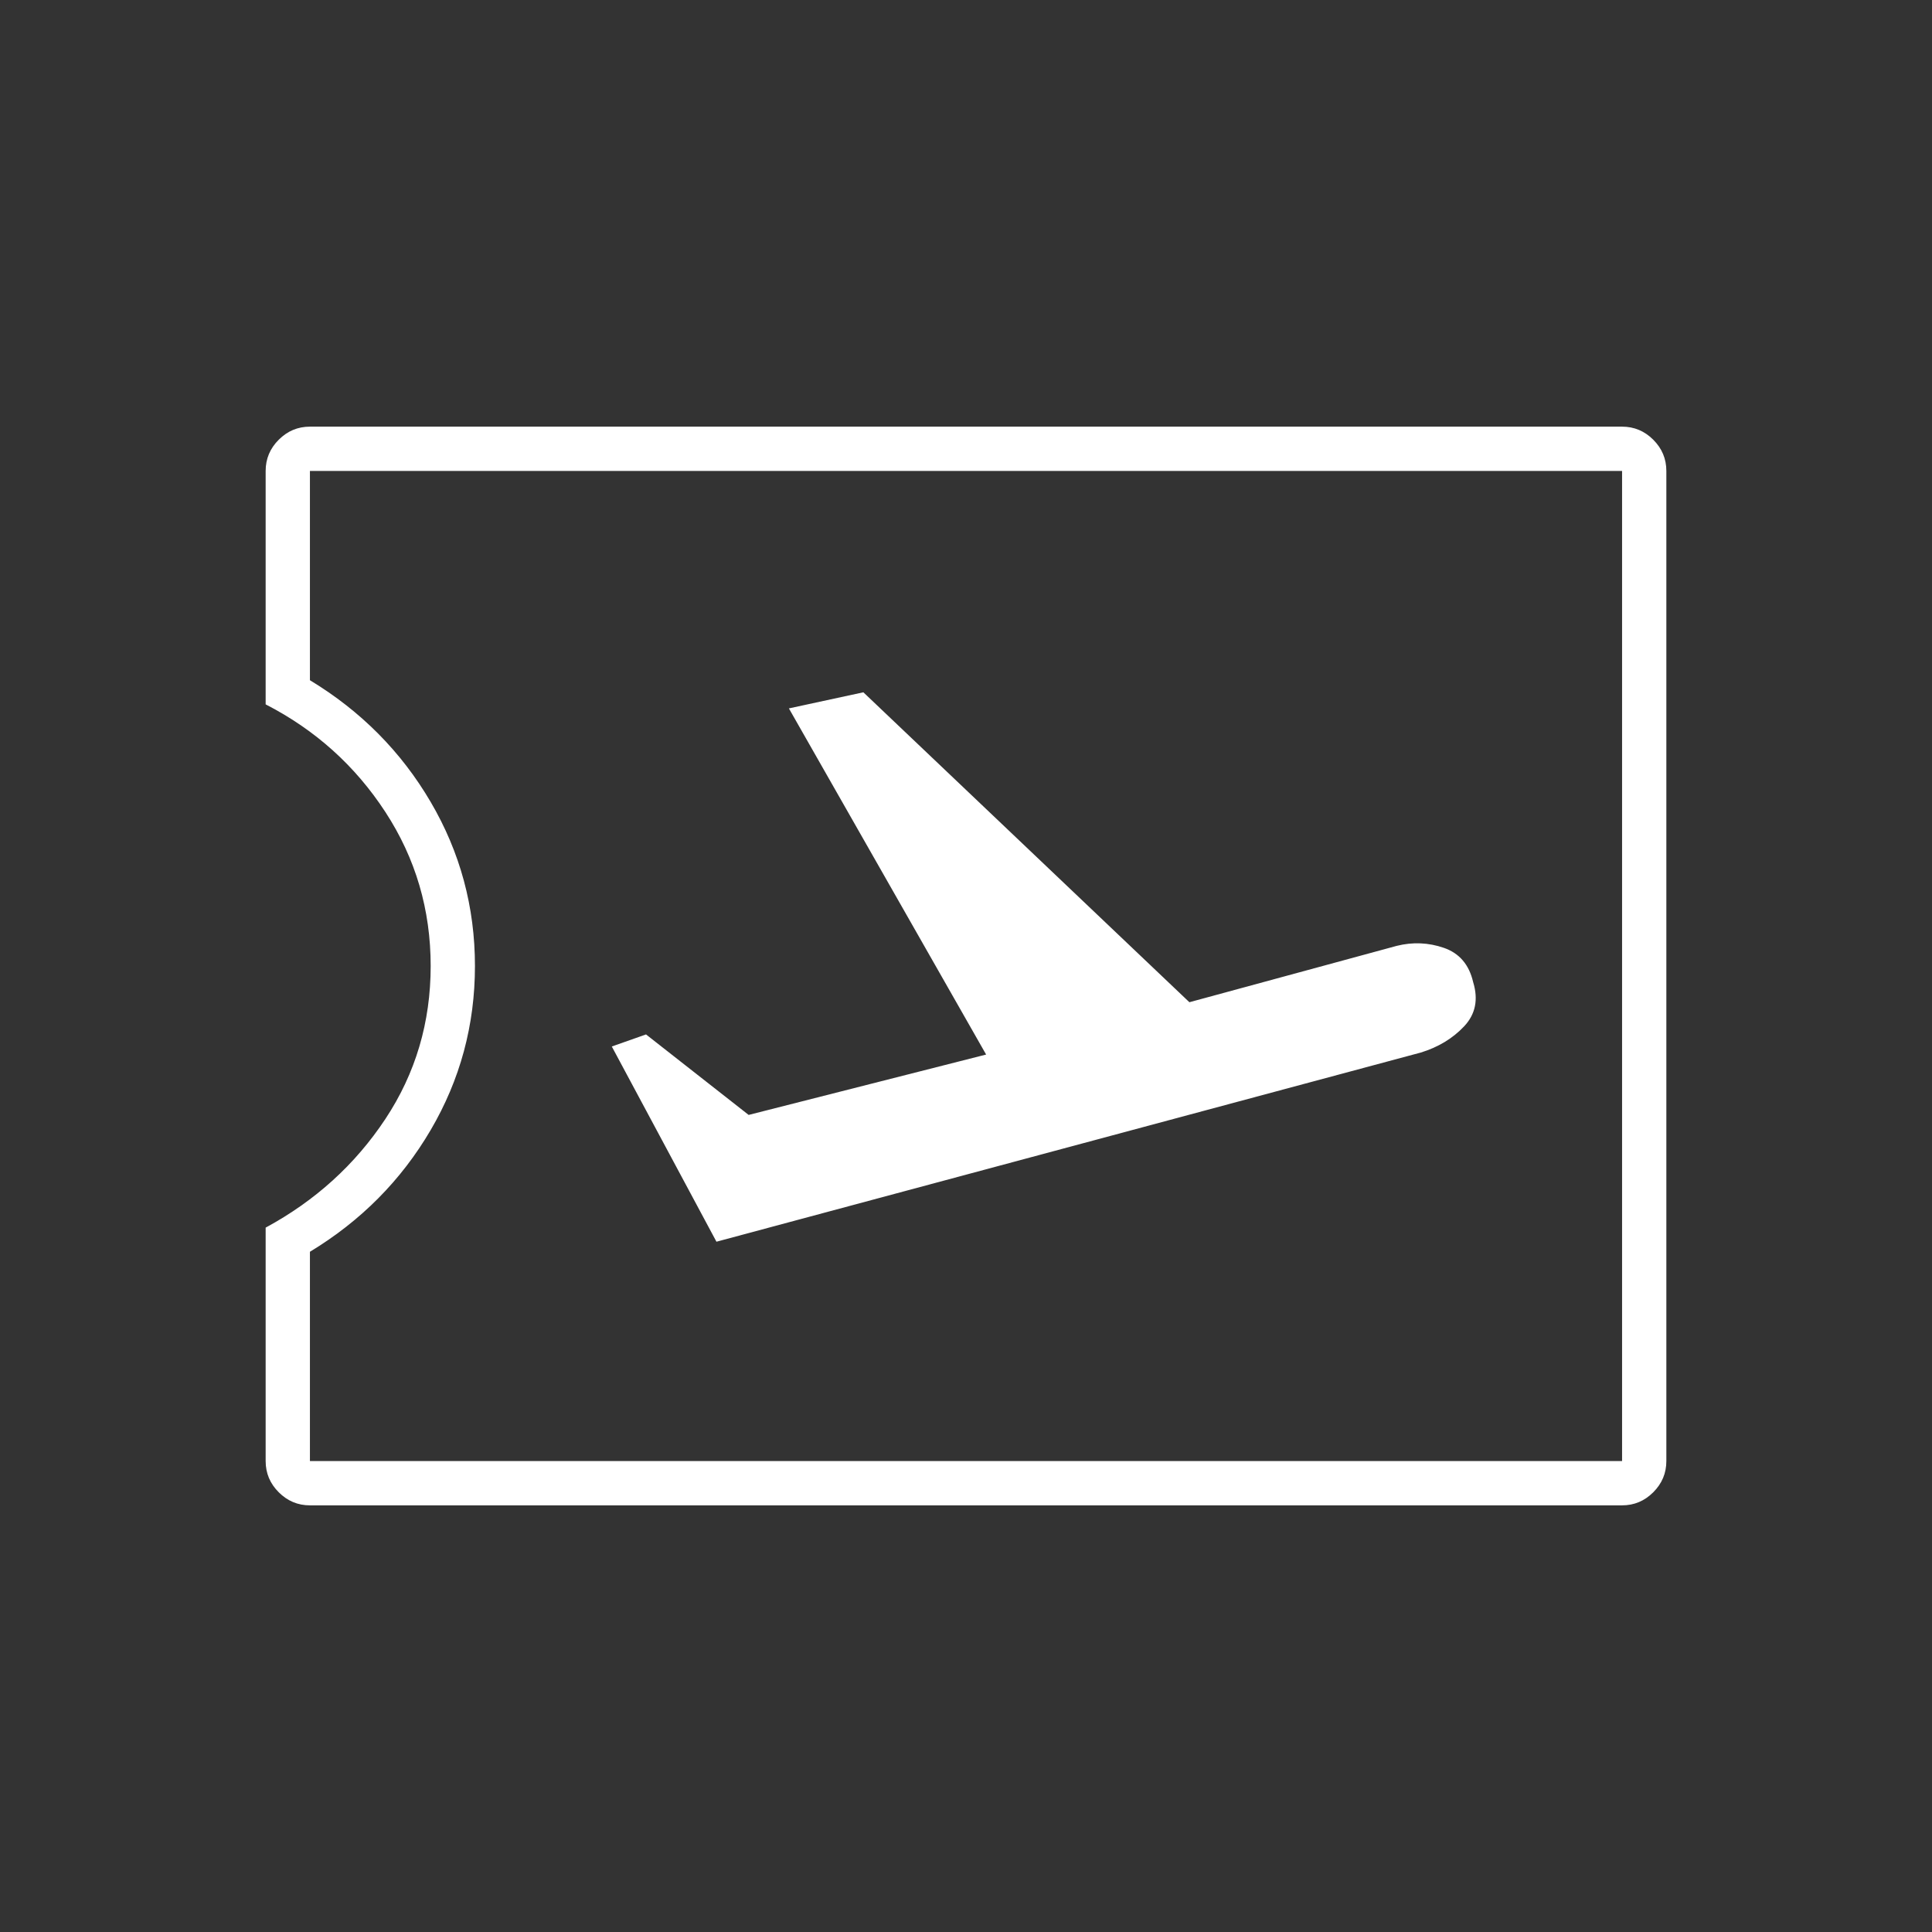<svg width="48" height="48" viewBox="0 0 48 48" fill="none" xmlns="http://www.w3.org/2000/svg">
<rect x="0" y="0" width="48" height="48" fill="#333333" stroke="none"/>
<path d="M7.7 37.4C7.4 37.4 7.142 37.292 6.925 37.075C6.708 36.858 6.6 36.6 6.6 36.3V30.5C7.833 29.833 8.825 28.933 9.575 27.8C10.325 26.667 10.7 25.4 10.7 24C10.7 22.6 10.325 21.325 9.575 20.175C8.825 19.025 7.833 18.133 6.6 17.5V11.7C6.6 11.4 6.708 11.142 6.925 10.925C7.142 10.708 7.4 10.6 7.7 10.6H40.3C40.6 10.6 40.858 10.708 41.075 10.925C41.292 11.142 41.4 11.4 41.4 11.7V36.3C41.4 36.6 41.292 36.858 41.075 37.075C40.858 37.292 40.6 37.4 40.3 37.4H7.7ZM7.7 36.3H40.3V11.7H7.7V16.9C8.967 17.667 9.967 18.675 10.7 19.925C11.433 21.175 11.8 22.533 11.8 24C11.8 25.467 11.433 26.825 10.7 28.075C9.967 29.325 8.967 30.333 7.7 31.1V36.3ZM17.8 30.85L35.3 26.15C35.733 26.017 36.092 25.8 36.375 25.5C36.658 25.2 36.733 24.833 36.6 24.4C36.5 23.967 36.258 23.683 35.875 23.55C35.492 23.417 35.1 23.4 34.7 23.5L29.55 24.9L21.45 17.2L19.6 17.6L24.5 26.2L18.6 27.7L16.05 25.7L15.2 26L17.8 30.85Z" fill="white"/>
</svg>
